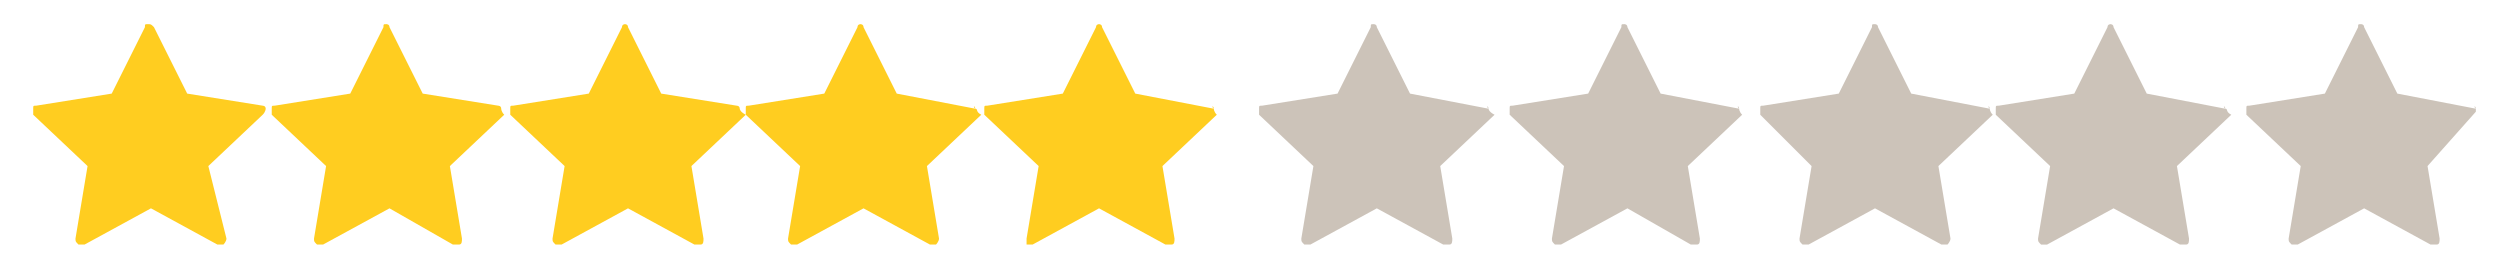 <?xml version="1.0" encoding="utf-8"?>
<!-- Generator: Adobe Illustrator 20.1.0, SVG Export Plug-In . SVG Version: 6.00 Build 0)  -->
<svg version="1.1" id="Layer_1" xmlns="http://www.w3.org/2000/svg" xmlns:xlink="http://www.w3.org/1999/xlink" x="0px" y="0px"
	 width="82.8px" height="8.5px" viewBox="0 0 82.8 8.5" style="enable-background:new 0 0 82.8 8.5;" xml:space="preserve">
<style type="text/css">
	.st0{fill:#FFCD20;}
	.st1{fill:#CCC3B9;}
</style>
<path class="st0" d="M8.8,3.6c0-0.1-0.1-0.1-0.1-0.1L6.2,3.1L5.1,0.9C5,0.8,5,0.8,4.9,0.8s-0.1,0-0.1,0.1L3.7,3.1L1.2,3.5
	c-0.1,0-0.1,0-0.1,0.1s0,0.1,0,0.2l1.8,1.7L2.5,7.9c0,0.1,0,0.1,0.1,0.2h0.1c0,0,0,0,0.1,0L5,6.9l2.2,1.2c0.1,0,0.1,0,0.2,0
	c0,0,0.1-0.1,0.1-0.2L6.9,5.5l1.8-1.7C8.8,3.7,8.8,3.6,8.8,3.6z"/>
<path class="st0" d="M16.6,3.6c0-0.1-0.1-0.1-0.1-0.1L14,3.1l-1.1-2.2c0-0.1-0.1-0.1-0.1-0.1c-0.1,0-0.1,0-0.1,0.1l-1.1,2.2L9.1,3.5
	C9,3.5,9,3.5,9,3.6s0,0.1,0,0.2l1.8,1.7l-0.4,2.4c0,0.1,0,0.1,0.1,0.2h0.1c0,0,0,0,0.1,0l2.2-1.2L15,8.1c0.1,0,0.1,0,0.2,0
	s0.1-0.1,0.1-0.2l-0.4-2.4l1.8-1.7C16.6,3.7,16.6,3.6,16.6,3.6z"/>
<path class="st0" d="M24.5,3.6c0-0.1-0.1-0.1-0.1-0.1l-2.5-0.4l-1.1-2.2c0-0.1-0.1-0.1-0.1-0.1s-0.1,0-0.1,0.1l-1.1,2.2L17,3.5
	c-0.1,0-0.1,0-0.1,0.1s0,0.1,0,0.2l1.8,1.7l-0.4,2.4c0,0.1,0,0.1,0.1,0.2h0.1c0,0,0,0,0.1,0l2.2-1.2L23,8.1c0.1,0,0.1,0,0.2,0
	s0.1-0.1,0.1-0.2l-0.4-2.4l1.8-1.7C24.5,3.7,24.5,3.6,24.5,3.6z"/>
<path class="st0" d="M32.3,3.6C32.3,3.5,32.2,3.5,32.3,3.6l-2.6-0.5l-1.1-2.2c0-0.1-0.1-0.1-0.1-0.1s-0.1,0-0.1,0.1l-1.1,2.2
	l-2.5,0.4c-0.1,0-0.1,0-0.1,0.1s0,0.1,0,0.2l1.8,1.7l-0.4,2.4c0,0.1,0,0.1,0.1,0.2h0.1c0,0,0,0,0.1,0l2.2-1.2l2.2,1.2
	c0.1,0,0.1,0,0.2,0c0,0,0.1-0.1,0.1-0.2l-0.4-2.4l1.8-1.7C32.3,3.7,32.4,3.6,32.3,3.6z"/>
<path class="st0" d="M40.2,3.6C40.2,3.5,40.1,3.5,40.2,3.6l-2.6-0.5l-1.1-2.2c0-0.1-0.1-0.1-0.1-0.1s-0.1,0-0.1,0.1l-1.1,2.2
	l-2.5,0.4c-0.1,0-0.1,0-0.1,0.1s0,0.1,0,0.2l1.8,1.7L34,7.9C34,8,34,8,34,8.1h0.1c0,0,0,0,0.1,0l2.2-1.2l2.2,1.2c0.1,0,0.1,0,0.2,0
	s0.1-0.1,0.1-0.2l-0.4-2.4l1.8-1.7C40.2,3.7,40.2,3.6,40.2,3.6z"/>
<path class="st1" d="M49.3,3.6C49.3,3.5,49.2,3.5,49.3,3.6l-2.6-0.5l-1.1-2.2c0-0.1-0.1-0.1-0.1-0.1c-0.1,0-0.1,0-0.1,0.1l-1.1,2.2
	l-2.5,0.4c-0.1,0-0.1,0-0.1,0.1s0,0.1,0,0.2l1.8,1.7l-0.4,2.4c0,0.1,0,0.1,0.1,0.2h0.1c0,0,0,0,0.1,0l2.2-1.2l2.2,1.2
	c0.1,0,0.1,0,0.2,0s0.1-0.1,0.1-0.2l-0.4-2.4l1.8-1.7C49.3,3.7,49.3,3.6,49.3,3.6z"/>
<path class="st1" d="M57.6,3.6C57.6,3.5,57.5,3.5,57.6,3.6L55,3.1l-1.1-2.2c0-0.1-0.1-0.1-0.1-0.1c-0.1,0-0.1,0-0.1,0.1l-1.1,2.2
	l-2.5,0.4c-0.1,0-0.1,0-0.1,0.1s0,0.1,0,0.2l1.8,1.7l-0.4,2.4c0,0.1,0,0.1,0.1,0.2h0.1c0,0,0,0,0.1,0l2.2-1.2L56,8.1
	c0.1,0,0.1,0,0.2,0s0.1-0.1,0.1-0.2l-0.4-2.4l1.8-1.7C57.6,3.7,57.6,3.6,57.6,3.6z"/>
<path class="st1" d="M65.9,3.6C65.9,3.5,65.8,3.5,65.9,3.6l-2.6-0.5l-1.1-2.2c0-0.1-0.1-0.1-0.1-0.1c-0.1,0-0.1,0-0.1,0.1l-1.1,2.2
	l-2.5,0.4c-0.1,0-0.1,0-0.1,0.1s0,0.1,0,0.2L60,5.5l-0.4,2.4c0,0.1,0,0.1,0.1,0.2h0.1c0,0,0,0,0.1,0l2.2-1.2l2.2,1.2
	c0.1,0,0.1,0,0.2,0c0,0,0.1-0.1,0.1-0.2l-0.4-2.4L66,3.8C65.9,3.7,65.9,3.6,65.9,3.6z"/>
<path class="st1" d="M73.7,3.6C73.7,3.5,73.6,3.5,73.7,3.6l-2.6-0.5L70,0.9c0-0.1-0.1-0.1-0.1-0.1s-0.1,0-0.1,0.1l-1.1,2.2l-2.5,0.4
	c-0.1,0-0.1,0-0.1,0.1s0,0.1,0,0.2l1.8,1.7l-0.4,2.4c0,0.1,0,0.1,0.1,0.2h0.1c0,0,0,0,0.1,0L70,6.9l2.2,1.2c0.1,0,0.1,0,0.2,0
	s0.1-0.1,0.1-0.2l-0.4-2.4l1.8-1.7C73.7,3.7,73.8,3.6,73.7,3.6z"/>
<path class="st1" d="M82,3.6C82,3.5,81.9,3.5,82,3.6l-2.6-0.5l-1.1-2.2c0-0.1-0.1-0.1-0.1-0.1c-0.1,0-0.1,0-0.1,0.1L77,3.1l-2.5,0.4
	c-0.1,0-0.1,0-0.1,0.1s0,0.1,0,0.2l1.8,1.7l-0.4,2.4c0,0.1,0,0.1,0.1,0.2H76c0,0,0,0,0.1,0l2.2-1.2l2.2,1.2c0.1,0,0.1,0,0.2,0
	s0.1-0.1,0.1-0.2l-0.4-2.4L82,3.7V3.6z"/>
</svg>
